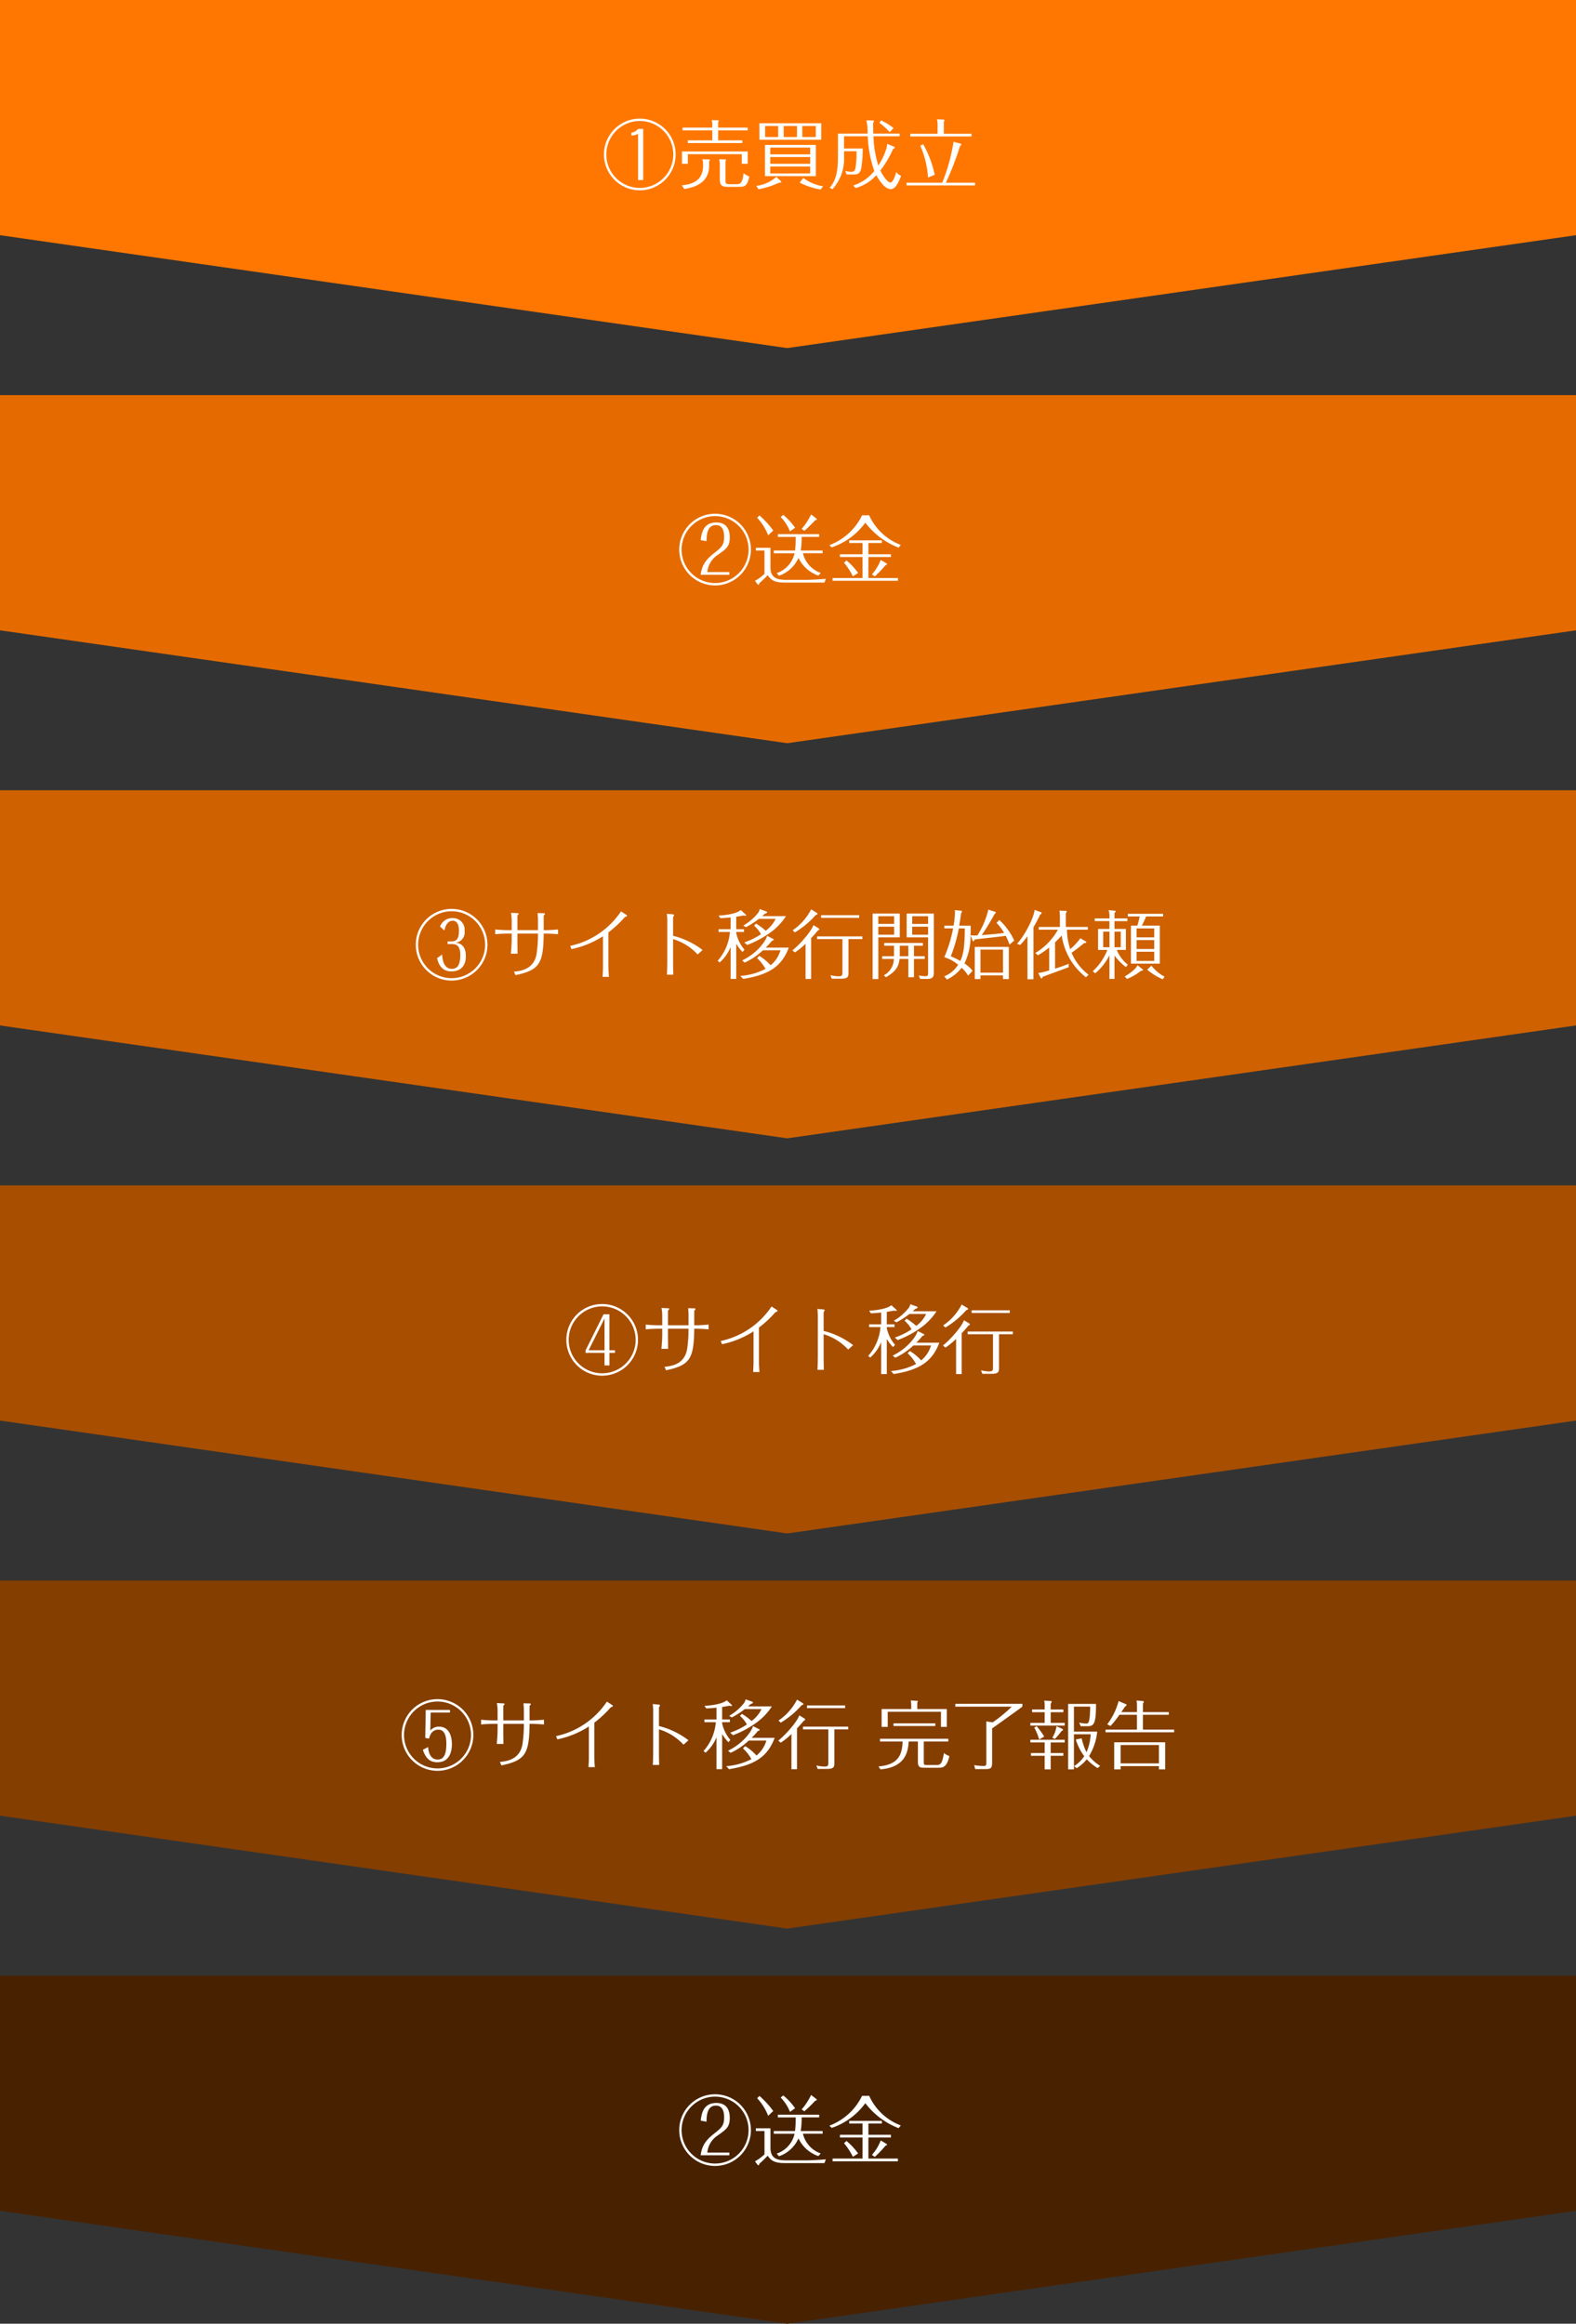 <svg xmlns="http://www.w3.org/2000/svg" width="335" height="494" viewBox="0 0 335 494">
  <rect x="0" y="0" width="335" height="494" fill="#333333" stroke="none"/>
  <g id="Group_237" data-name="Group 237" transform="translate(-20 -7735)">
    <g id="Group_207" data-name="Group 207">
      <path id="Path_272" data-name="Path 272" d="M0,0H335V50L167.331,74,0,50Z" transform="translate(20 7735)" fill="#f70"/>
      <path id="Path_273" data-name="Path 273" d="M8-13.7A7.6,7.6,0,0,0,.384-6.08,7.614,7.614,0,0,0,8,1.536,7.624,7.624,0,0,0,15.616-6.08,7.614,7.614,0,0,0,8-13.7Zm0,.5a7.125,7.125,0,0,1,7.12,7.12A7.122,7.122,0,0,1,8,1.024,7.112,7.112,0,0,1,.88-6.08,7.125,7.125,0,0,1,8-13.2ZM8.72-.64V-11.52h-1.1a2.217,2.217,0,0,1-1.408.816v.592a3.228,3.228,0,0,0,1.424-.352V-.64ZM24.656-11.792v-1.2c.112-.192.128-.208.128-.256,0-.112-.1-.112-.272-.112l-1.248-.032a2.857,2.857,0,0,1,.144.88v.72h-6.32v.576h6.32v2.128h-5.2v.576H29.792v-.576H24.656v-2.128h6.288v-.576ZM16.96-6.72V-4.1h1.248V-6.144H29.68V-4.1h1.264V-6.72Zm.48,7.984c1.792-.3,5.3-1.056,5.3-4.992v-.864a1.02,1.02,0,0,0,.144-.336c0-.112-.112-.112-.224-.112l-1.408-.032a2.032,2.032,0,0,1,.192,1.024v.368c0,3.632-3.088,4.016-4.512,4.144ZM28.912.8C30.4.8,30.832.608,31.28-1.408a3.95,3.95,0,0,1-1.232-.7C29.824.24,29.264.24,28.352.24h-1.12c-1.008,0-1.024-.16-1.024-1.008V-4.64c.128-.208.128-.224.128-.272,0-.112-.144-.128-.224-.128l-1.248-.032a4.271,4.271,0,0,1,.144,1.008v3.28C25.008.448,25.424.8,26.7.8Zm4.512-13.52v3.5H46.56v-3.5Zm7.984.576v2.352H38.592v-2.352Zm-4,0v2.352H34.64v-2.352Zm8,0v2.352H42.544v-2.352Zm-10.8,4.032v6.64H45.424v-6.64Zm9.6,2.576V-4.1h-8.48v-1.44Zm0-2v1.424h-8.48V-7.536Zm0,4.016v1.472h-8.48V-3.52ZM33.216,1.312A17.38,17.38,0,0,0,37.44-.016c.576-.112.64-.128.64-.256,0-.048-.016-.064-.128-.176l-.928-.88A7.754,7.754,0,0,1,32.768.592ZM41.984-.1a15.785,15.785,0,0,0,4.448,1.472l.512-.7A9.418,9.418,0,0,1,42.752-1.1ZM60.576-8.352a3.5,3.5,0,0,1-.208,1.136A13.652,13.652,0,0,1,58.7-3.728a23.615,23.615,0,0,1-1.04-6.224h5.568v-.576h-5.6c-.032-1.056-.032-1.7-.032-2.208,0-.064.176-.368.176-.432,0-.144-.032-.144-.3-.144l-1.312-.016a11.279,11.279,0,0,1,.256,2.8h-6.3V-5.76c0,2.464-.176,5.056-1.76,6.736l.592.32a9.476,9.476,0,0,0,2.464-6.768v-1.3h2.64a18.623,18.623,0,0,1-.224,3.648c-.144.48-.3.736-.848.736a6.187,6.187,0,0,1-1.312-.192l.288.752h1.36c.816,0,1.472,0,1.76-1.344a25.55,25.55,0,0,0,.3-4.176H51.408V-9.952h5.04A25.4,25.4,0,0,0,57.84-2.576,9.339,9.339,0,0,1,53.376.512l.5.544a9.335,9.335,0,0,0,4.4-2.736c.672,1.248,1.9,2.96,3.008,2.96.544,0,1.28-.208,2.256-2.8a2.491,2.491,0,0,1-1.024-.848c-.272.944-.688,2.24-1.28,2.24-.432,0-1.36-.992-2.1-2.544A21.88,21.88,0,0,0,61.808-7.2c.352-.256.4-.288.4-.368,0-.112-.064-.128-.256-.208Zm1.36-3.344a13.661,13.661,0,0,0-2.64-1.632l-.368.512a13.806,13.806,0,0,1,2.192,2ZM72.624-10.48v-2.512a1.381,1.381,0,0,0,.128-.384c0-.1-.08-.112-.256-.128l-1.344-.064a3.28,3.28,0,0,1,.144.9v2.192H65.488v.56H78.512v-.56Zm.432,10.4A62.8,62.8,0,0,0,76.08-7.92c.224-.16.272-.192.272-.3s-.064-.128-.288-.192l-1.376-.368a39.455,39.455,0,0,1-2.4,8.7H64.7V.5h14.56V-.08ZM67.632-7.936a20.37,20.37,0,0,1,1.632,6.752l1.424-.576a22.692,22.692,0,0,0-2.448-6.5Z" transform="translate(148 7773.923)" fill="#fff"/>
    </g>
    <g id="Group_208" data-name="Group 208" transform="translate(0 84)">
      <path id="Path_272-2" data-name="Path 272" d="M0,0H335V50L167.331,74,0,50Z" transform="translate(20 7735)" fill="#e56b00"/>
      <path id="Path_274" data-name="Path 274" d="M8-13.7A7.6,7.6,0,0,0,.384-6.08,7.614,7.614,0,0,0,8,1.536,7.624,7.624,0,0,0,15.616-6.08,7.614,7.614,0,0,0,8-13.7Zm0,.5a7.125,7.125,0,0,1,7.12,7.12A7.122,7.122,0,0,1,8,1.024,7.112,7.112,0,0,1,.88-6.08,7.125,7.125,0,0,1,8-13.2ZM6.176-7.872c.032-1.184.08-3.424,2-3.424,1.376,0,1.744,1.2,1.744,2.464,0,1.7-.464,2.176-1.872,3.3-1.424,1.12-2.784,2.208-3.12,4.8H11.04V-1.3H6.352A4.856,4.856,0,0,1,8.528-4.928C10.4-6.24,11.12-6.736,11.12-8.688c0-1.872-.816-3.168-2.864-3.168-2.864,0-3.152,2.48-3.312,3.76ZM30.448-1.12a5.9,5.9,0,0,1-3.776-4.192h4.192v-.576H26.208a17.428,17.428,0,0,0,.192-2.9h3.728V-9.36H21.344v.576h3.792a21.321,21.321,0,0,1-.144,2.9H20.48v.576H24.9A5.782,5.782,0,0,1,21.1-1.088l.48.56A7.02,7.02,0,0,0,25.728-4.32,7.293,7.293,0,0,0,29.952-.56Zm-10.08-9.024a20.028,20.028,0,0,0-2.928-3.2l-.5.48A11.484,11.484,0,0,1,19.28-9.12Zm-3.7,3.68v.576H18.5v4.96A9.962,9.962,0,0,1,16.48.56l.528.7c.048.064.1.128.192.128s.112-.032.24-.352C18.1.464,18.464.1,19.184-.64,19.9.432,20.7.928,22.816.928h8.432l.3-.8c-.736.064-2.976.224-4.208.224h-3.92c-1.76,0-3.648-.1-3.648-2.656v-4.16Zm8.336-4.272a13.464,13.464,0,0,0-2.512-2.72l-.544.448A9.213,9.213,0,0,1,23.92-9.952Zm3.408-2.816A13.647,13.647,0,0,1,26.4-10.48l.576.4a28.055,28.055,0,0,0,2.3-2.24c.1-.016.352-.08.352-.192,0-.1-.08-.16-.176-.24ZM40.592-7.488h2.864v-.56H36.512v.56h2.832v2.4h-4.8v.576h4.8v4.48H32.976V.544H46.864V-.032H40.592v-4.48h4.784v-.576H40.592Zm-1.344-5.888a12.694,12.694,0,0,1-6.96,6.352l.512.464a14.574,14.574,0,0,0,7.136-5.248A16.282,16.282,0,0,0,47.008-6.5l.464-.576a12.048,12.048,0,0,1-6.72-6.3ZM38.4-1.12a13.955,13.955,0,0,0-2.464-2.656l-.528.48A14.506,14.506,0,0,1,37.3-.4Zm4.816-2.768A10.2,10.2,0,0,1,41.344-.816l.608.432a23.989,23.989,0,0,0,2.24-2.352c.256-.128.368-.192.368-.272s-.128-.144-.176-.176Z" transform="translate(164 7773.923)" fill="#fff"/>
    </g>
    <g id="Group_212" data-name="Group 212" transform="translate(0 420)">
      <path id="Path_272-3" data-name="Path 272" d="M0,0H335V50L167.331,74,0,50Z" transform="translate(20 7735)" fill="#482200"/>
      <path id="Path_278" data-name="Path 278" d="M8-13.7A7.6,7.6,0,0,0,.384-6.08,7.614,7.614,0,0,0,8,1.536,7.624,7.624,0,0,0,15.616-6.08,7.614,7.614,0,0,0,8-13.7Zm0,.5a7.125,7.125,0,0,1,7.12,7.12A7.122,7.122,0,0,1,8,1.024,7.112,7.112,0,0,1,.88-6.08,7.125,7.125,0,0,1,8-13.2ZM6.176-7.872c.032-1.184.08-3.424,2-3.424,1.376,0,1.744,1.2,1.744,2.464,0,1.7-.464,2.176-1.872,3.3-1.424,1.12-2.784,2.208-3.12,4.8H11.04V-1.3H6.352A4.856,4.856,0,0,1,8.528-4.928C10.4-6.24,11.12-6.736,11.12-8.688c0-1.872-.816-3.168-2.864-3.168-2.864,0-3.152,2.48-3.312,3.76ZM30.448-1.12a5.9,5.9,0,0,1-3.776-4.192h4.192v-.576H26.208a17.428,17.428,0,0,0,.192-2.9h3.728V-9.36H21.344v.576h3.792a21.321,21.321,0,0,1-.144,2.9H20.48v.576H24.9A5.782,5.782,0,0,1,21.1-1.088l.48.56A7.02,7.02,0,0,0,25.728-4.32,7.293,7.293,0,0,0,29.952-.56Zm-10.08-9.024a20.028,20.028,0,0,0-2.928-3.2l-.5.48A11.484,11.484,0,0,1,19.28-9.12Zm-3.7,3.68v.576H18.5v4.96A9.962,9.962,0,0,1,16.48.56l.528.7c.048.064.1.128.192.128s.112-.032.24-.352C18.1.464,18.464.1,19.184-.64,19.9.432,20.7.928,22.816.928h8.432l.3-.8c-.736.064-2.976.224-4.208.224h-3.92c-1.76,0-3.648-.1-3.648-2.656v-4.16Zm8.336-4.272a13.464,13.464,0,0,0-2.512-2.72l-.544.448A9.213,9.213,0,0,1,23.92-9.952Zm3.408-2.816A13.647,13.647,0,0,1,26.4-10.48l.576.4a28.055,28.055,0,0,0,2.3-2.24c.1-.016.352-.08.352-.192,0-.1-.08-.16-.176-.24ZM40.592-7.488h2.864v-.56H36.512v.56h2.832v2.4h-4.8v.576h4.8v4.48H32.976V.544H46.864V-.032H40.592v-4.48h4.784v-.576H40.592Zm-1.344-5.888a12.694,12.694,0,0,1-6.96,6.352l.512.464a14.574,14.574,0,0,0,7.136-5.248A16.282,16.282,0,0,0,47.008-6.5l.464-.576a12.048,12.048,0,0,1-6.72-6.3ZM38.4-1.12a13.955,13.955,0,0,0-2.464-2.656l-.528.48A14.506,14.506,0,0,1,37.3-.4Zm4.816-2.768A10.2,10.2,0,0,1,41.344-.816l.608.432a23.989,23.989,0,0,0,2.24-2.352c.256-.128.368-.192.368-.272s-.128-.144-.176-.176Z" transform="translate(164 7773.923)" fill="#fff"/>
    </g>
    <g id="Group_209" data-name="Group 209" transform="translate(0 168)">
      <path id="Path_272-4" data-name="Path 272" d="M0,0H335V50L167.331,74,0,50Z" transform="translate(20 7735)" fill="#cf6100"/>
      <path id="Path_275" data-name="Path 275" d="M8-13.7A7.6,7.6,0,0,0,.384-6.08,7.614,7.614,0,0,0,8,1.536,7.624,7.624,0,0,0,15.616-6.08,7.614,7.614,0,0,0,8-13.7Zm0,.5a7.125,7.125,0,0,1,7.12,7.12A7.122,7.122,0,0,1,8,1.024,7.112,7.112,0,0,1,.88-6.08,7.125,7.125,0,0,1,8-13.2ZM7.136-6.784v.56h.928c.784,0,1.776.192,1.776,2.288C9.84-2.048,9.392-.96,8.048-.96c-1.9,0-2.032-2.4-2.064-3.04L4.9-3.232C5.44-.88,6.752-.416,7.984-.416c1.84,0,3.04-1.088,3.04-3.232,0-2.56-1.568-2.784-2.144-2.88a2.169,2.169,0,0,0,1.872-2.48A2.457,2.457,0,0,0,8.24-11.744a2.719,2.719,0,0,0-2.7,1.808l.928.832c.1-.56.512-2.08,1.744-2.08S9.552-9.728,9.552-9.12c0,1.84-.5,2.336-1.664,2.336Zm20.432-5.44c0-.08.272-.336.272-.416s-.064-.144-.336-.144l-1.232-.032c.032.368.08.976.08,1.344v2.288H21.984v-3.072c0-.08.288-.336.288-.4,0-.128-.256-.144-.32-.144l-1.344-.064a8.32,8.32,0,0,1,.16,1.712v1.968h-1.04c-.384,0-1.536-.048-2.464-.144V-8.32c1.04-.1,2.24-.128,2.464-.128h1.04v1.216c0,.72-.064,1.872-.176,3.056h1.424c-.016-.944-.032-2-.032-2.96V-8.448h4.368a28.183,28.183,0,0,1-.288,4.272C25.52-.8,22.624-.5,21.248-.352l.336.736c5.1-1.072,5.92-2.464,5.984-8.832h.576c.64,0,1.856.08,2.48.128V-9.328c-.672.064-1.9.144-2.48.144h-.576ZM41.44.752c-.048-.448-.112-1.6-.112-2.08V-8.7a23.618,23.618,0,0,0,3.44-3.2,2.175,2.175,0,0,1,.432-.224.127.127,0,0,0,.08-.128c0-.08-.128-.176-.176-.208l-1.1-.72A17.36,17.36,0,0,1,33.2-5.84l.272.688a19.781,19.781,0,0,0,6.7-2.736v6.624c0,.336-.032,1.136-.08,2.016Zm12.4-3.7c0,1.424-.032,2.4-.08,3.232h1.36c-.048-1.328-.048-2.752-.048-3.232V-7.28a11.52,11.52,0,0,1,5.216,3.264l1.056-.944a16.977,16.977,0,0,0-6.272-3.024v-3.728a.785.785,0,0,1,.144-.5.357.357,0,0,0,.08-.176c0-.1-.16-.144-.288-.16l-1.264-.112a12.979,12.979,0,0,1,.1,1.76ZM68.5-8.8h1.648v-.576H68.5v-2.656c.224-.032,1.408-.256,1.488-.256.064,0,.384.032.448.032.048,0,.192,0,.192-.08s-.144-.192-.192-.24l-.976-.88c-1.136,1.024-4.64,1.168-4.72,1.184l.384.544c.384-.016.96-.032,2.176-.16v2.512h-2.56V-8.8h2.416a10.508,10.508,0,0,1-2.608,6.128l.432.352A8.6,8.6,0,0,0,67.3-5.6V1.184h1.2V-6.272a9.927,9.927,0,0,0,1.328,1.728l.432-.48A7.957,7.957,0,0,1,68.5-8.56Zm8.368-2.784a6.684,6.684,0,0,1-2.112,2.528,13.661,13.661,0,0,0-2.048-1.52l-.416.432A6.882,6.882,0,0,1,73.76-8.32a15.153,15.153,0,0,1-3.552,1.744l.608.544a21.081,21.081,0,0,0,4.608-2.416,13,13,0,0,0,3.648-3.712H74.016c.224-.208.3-.272.5-.464.384-.16.544-.224.544-.384,0-.1-.1-.128-.288-.192l-1.28-.464a2.166,2.166,0,0,1-.352.816,11.2,11.2,0,0,1-3.152,2.7l.576.336a18.022,18.022,0,0,0,2.752-1.776Zm-2.1,6.112a17.761,17.761,0,0,0,1.312-1.44c.272-.1.4-.144.4-.256,0-.1-.16-.176-.24-.208l-1.184-.592c-.224.992-1.984,3.616-5.3,5.232l.544.448A14.085,14.085,0,0,0,74.16-4.9H77.9a6.345,6.345,0,0,1-2.1,3.184,10.752,10.752,0,0,0-2.4-2l-.48.48A8.681,8.681,0,0,1,74.72-.944,13.836,13.836,0,0,1,69.376.544l.592.64c5.568-.88,8.208-2.7,9.7-6.656ZM80.96-4.448a14.223,14.223,0,0,0,2.272-1.84V1.2h1.184V-7.488c.448-.48.848-.912,1.408-1.584.192-.112.32-.192.32-.32,0-.1-.064-.144-.192-.224l-1.056-.64c-.368,1.2-2.64,3.9-4.464,5.376ZM84.416-13.6A11.894,11.894,0,0,1,80.48-9.152l.48.448a18.423,18.423,0,0,0,4.4-3.664c.368-.16.416-.176.416-.3,0-.064-.032-.112-.176-.208Zm7.936,6.32H95.3v-.576H85.68v.576h5.392V-.256c0,.528,0,.88-.72.88a6.96,6.96,0,0,1-1.824-.24l.272.752h1.952c1.568,0,1.6-.464,1.6-1.344Zm2.288-5.088h-8.1v.576h8.1Zm2.848-.336V1.216H98.7V-7.648h4.56V-12.7ZM98.7-10.512v-1.632h3.36v1.632Zm3.36.592v1.7H98.7v-1.7ZM104.72-12.7v5.056h4.56V-.16c0,.432,0,.768-.512.768A9.406,9.406,0,0,1,107.3.448l.288.736h1.472c1.008,0,1.44-.256,1.44-1.28V-12.7Zm1.184,2.192v-1.632h3.376v1.632Zm3.376.592v1.7H105.9v-1.7Zm-3.008,4.048h1.9v-.592H99.952v.592h2.08v2.224H99.52v.576H102A4.007,4.007,0,0,1,99.872.416l.432.416c2.56-1.44,2.768-2.8,2.9-3.9h1.872v3.9h1.2v-3.9h2.288v-.576h-2.288Zm-1.2,2.224h-1.824c.016-.24.016-.32.016-.864v-1.36h1.808Zm22.512-3.328a13.392,13.392,0,0,0-3.168-4.368l-.592.624a10.41,10.41,0,0,1,1.616,2.112c-1.264.192-1.616.224-4.752.48,1.216-1.824,1.36-2.08,2.72-4.464.064-.064.272-.256.272-.352s-.144-.128-.272-.176l-1.328-.432a17.558,17.558,0,0,1-2.32,5.472A6.093,6.093,0,0,1,118.3-8.1c.032-.528.032-1.344.032-2.032H115.9c.144-.88.368-2.352.4-2.64a.852.852,0,0,0,.176-.4c0-.112-.032-.128-.256-.144l-1.264-.128a5.424,5.424,0,0,1,.032.592,16.649,16.649,0,0,1-.3,2.72H112.72v.576h1.872a28.615,28.615,0,0,1-1.872,6.128,8.587,8.587,0,0,1,2.944,1.6A6.183,6.183,0,0,1,112.7.64l.592.672a8.576,8.576,0,0,0,3.12-2.5A7.756,7.756,0,0,1,117.792.48l.944-1.024A7.068,7.068,0,0,0,117.008-2.1a13.391,13.391,0,0,0,1.3-5.984l.368.96c.1.256.144.3.224.3.112,0,.16-.112.3-.384.928-.112,5.552-.608,6.592-.768a16.432,16.432,0,0,1,.8,1.872Zm-10.5-2.576c-.032,3.5-.224,5.424-.96,6.912a17.54,17.54,0,0,0-2.016-.992,32.028,32.028,0,0,0,1.7-5.92Zm9.36,10.768V-5.616H119.2V1.216h1.216V.432H125.2v.784ZM125.2-.144h-4.784v-4.9H125.2ZM143.392.3a11.514,11.514,0,0,1-3.616-4.672,32.541,32.541,0,0,0,2.64-2.048c.176,0,.5-.032.5-.224,0-.064-.016-.08-.16-.16l-1.1-.656a14.268,14.268,0,0,1-2.16,2.32,13.273,13.273,0,0,1-.7-4.144h4.432v-.576h-4.672V-12.72c.176-.368.192-.416.192-.464,0-.1-.064-.1-.192-.1l-1.36-.048a7.2,7.2,0,0,1,.1,1.12v2.352H132.8v.576h4.08a13.33,13.33,0,0,1-4.816,4.96l.56.48a16.075,16.075,0,0,0,2.4-1.648V-.624a15.039,15.039,0,0,1-2.336.56l.5.96c.032.064.128.192.192.192.1,0,.16-.128.288-.368.864-.32,4.736-1.728,5.5-2.032v-.72a28.769,28.769,0,0,1-2.9,1.024V-6.592a16.307,16.307,0,0,0,1.408-1.472,13.792,13.792,0,0,0,5.152,8.9ZM131.68-9.808a28.685,28.685,0,0,0,1.408-2.656c.272-.192.32-.24.32-.368,0-.1-.1-.144-.176-.176l-1.312-.48c-.128,1.536-1.984,5.312-3.744,7.216l.7.224a17.055,17.055,0,0,0,1.52-1.84V1.264h1.28Zm23.024-.336a16.691,16.691,0,0,0,.912-1.952h3.616v-.56h-7.5v.56h2.528a19.153,19.153,0,0,1-.5,1.952H152.4v8.08h6.128v-8.08Zm2.64,3.072v1.9H153.6v-1.9ZM153.6-7.648v-1.9h3.744v1.9Zm3.744,3.056V-2.64H153.6V-4.592ZM151.728-1.84a7.712,7.712,0,0,1-2.336-3.136h1.936V-9.44H148.9V-11.1h2.736v-.576H148.9v-1.184c.128-.1.272-.208.272-.336,0-.1-.064-.1-.352-.128l-1.184-.112a3.331,3.331,0,0,1,.192,1.056v.7H144.7v.576h3.12V-9.44h-2.416v4.464h1.968a11.743,11.743,0,0,1-3.1,4.528l.544.432a12.024,12.024,0,0,0,3.008-3.808V1.184H148.9v-4.96a12.512,12.512,0,0,0,2.432,2.448Zm-1.5-7.024v3.312H148.9V-8.864ZM146.5-5.552V-8.864h1.328v3.312Zm5.056,6.736A11.258,11.258,0,0,0,154.48-.5c.448-.112.48-.112.48-.224,0-.032-.016-.08-.176-.208l-.992-.8A3.1,3.1,0,0,1,152.976-.7a11.014,11.014,0,0,1-1.9,1.36Zm4.3-1.968a12.61,12.61,0,0,0,3.312,2.048l.368-.56a8.618,8.618,0,0,1-2.784-2.336Z" transform="translate(108 7773.923)" fill="#fff"/>
    </g>
    <g id="Group_210" data-name="Group 210" transform="translate(0 252)">
      <path id="Path_272-5" data-name="Path 272" d="M0,0H335V50L167.331,74,0,50Z" transform="translate(20 7735)" fill="#a84e00"/>
      <path id="Path_276" data-name="Path 276" d="M8-13.7A7.6,7.6,0,0,0,.384-6.08,7.614,7.614,0,0,0,8,1.536,7.624,7.624,0,0,0,15.616-6.08,7.614,7.614,0,0,0,8-13.7Zm0,.5a7.125,7.125,0,0,1,7.12,7.12A7.122,7.122,0,0,1,8,1.024,7.112,7.112,0,0,1,.88-6.08,7.125,7.125,0,0,1,8-13.2Zm.288,1.68L4.464-3.84v.528H8.5V-.64h1.04V-3.312H10.72v-.56H9.536V-11.52ZM8.5-3.872H5.12L8.5-10.624Zm19.072-8.352c0-.08.272-.336.272-.416s-.064-.144-.336-.144l-1.232-.032c.032.368.08.976.08,1.344v2.288H21.984v-3.072c0-.08.288-.336.288-.4,0-.128-.256-.144-.32-.144l-1.344-.064a8.32,8.32,0,0,1,.16,1.712v1.968h-1.04c-.384,0-1.536-.048-2.464-.144V-8.32c1.04-.1,2.24-.128,2.464-.128h1.04v1.216c0,.72-.064,1.872-.176,3.056h1.424c-.016-.944-.032-2-.032-2.96V-8.448h4.368a28.183,28.183,0,0,1-.288,4.272C25.52-.8,22.624-.5,21.248-.352l.336.736c5.1-1.072,5.92-2.464,5.984-8.832h.576c.64,0,1.856.08,2.48.128V-9.328c-.672.064-1.9.144-2.48.144h-.576ZM41.44.752c-.048-.448-.112-1.6-.112-2.08V-8.7a23.618,23.618,0,0,0,3.44-3.2,2.175,2.175,0,0,1,.432-.224.127.127,0,0,0,.08-.128c0-.08-.128-.176-.176-.208l-1.1-.72A17.36,17.36,0,0,1,33.2-5.84l.272.688a19.781,19.781,0,0,0,6.7-2.736v6.624c0,.336-.032,1.136-.08,2.016Zm12.4-3.7c0,1.424-.032,2.4-.08,3.232h1.36c-.048-1.328-.048-2.752-.048-3.232V-7.28a11.52,11.52,0,0,1,5.216,3.264l1.056-.944a16.977,16.977,0,0,0-6.272-3.024v-3.728a.785.785,0,0,1,.144-.5.357.357,0,0,0,.08-.176c0-.1-.16-.144-.288-.16l-1.264-.112a12.979,12.979,0,0,1,.1,1.76ZM68.5-8.8h1.648v-.576H68.5v-2.656c.224-.032,1.408-.256,1.488-.256.064,0,.384.032.448.032.048,0,.192,0,.192-.08s-.144-.192-.192-.24l-.976-.88c-1.136,1.024-4.64,1.168-4.72,1.184l.384.544c.384-.016.96-.032,2.176-.16v2.512h-2.56V-8.8h2.416a10.508,10.508,0,0,1-2.608,6.128l.432.352A8.6,8.6,0,0,0,67.3-5.6V1.184h1.2V-6.272a9.927,9.927,0,0,0,1.328,1.728l.432-.48A7.957,7.957,0,0,1,68.5-8.56Zm8.368-2.784a6.684,6.684,0,0,1-2.112,2.528,13.661,13.661,0,0,0-2.048-1.52l-.416.432A6.882,6.882,0,0,1,73.76-8.32a15.153,15.153,0,0,1-3.552,1.744l.608.544a21.081,21.081,0,0,0,4.608-2.416,13,13,0,0,0,3.648-3.712H74.016c.224-.208.3-.272.5-.464.384-.16.544-.224.544-.384,0-.1-.1-.128-.288-.192l-1.28-.464a2.166,2.166,0,0,1-.352.816,11.2,11.2,0,0,1-3.152,2.7l.576.336a18.022,18.022,0,0,0,2.752-1.776Zm-2.1,6.112a17.761,17.761,0,0,0,1.312-1.44c.272-.1.4-.144.4-.256,0-.1-.16-.176-.24-.208l-1.184-.592c-.224.992-1.984,3.616-5.3,5.232l.544.448A14.085,14.085,0,0,0,74.16-4.9H77.9a6.345,6.345,0,0,1-2.1,3.184,10.752,10.752,0,0,0-2.4-2l-.48.48A8.681,8.681,0,0,1,74.72-.944,13.836,13.836,0,0,1,69.376.544l.592.64c5.568-.88,8.208-2.7,9.7-6.656ZM80.96-4.448a14.223,14.223,0,0,0,2.272-1.84V1.2h1.184V-7.488c.448-.48.848-.912,1.408-1.584.192-.112.32-.192.32-.32,0-.1-.064-.144-.192-.224l-1.056-.64c-.368,1.2-2.64,3.9-4.464,5.376ZM84.416-13.6A11.894,11.894,0,0,1,80.48-9.152l.48.448a18.423,18.423,0,0,0,4.4-3.664c.368-.16.416-.176.416-.3,0-.064-.032-.112-.176-.208Zm7.936,6.32H95.3v-.576H85.68v.576h5.392V-.256c0,.528,0,.88-.72.88a6.96,6.96,0,0,1-1.824-.24l.272.752h1.952c1.568,0,1.6-.464,1.6-1.344Zm2.288-5.088h-8.1v.576h8.1Z" transform="translate(140 7773.923)" fill="#fff"/>
    </g>
    <g id="Group_211" data-name="Group 211" transform="translate(0 336)">
      <path id="Path_272-6" data-name="Path 272" d="M0,0H335V50L167.331,74,0,50Z" transform="translate(20 7735)" fill="#843e00"/>
      <path id="Path_277" data-name="Path 277" d="M8-13.7A7.6,7.6,0,0,0,.384-6.08,7.614,7.614,0,0,0,8,1.536,7.624,7.624,0,0,0,15.616-6.08,7.614,7.614,0,0,0,8-13.7Zm0,.5a7.125,7.125,0,0,1,7.12,7.12A7.122,7.122,0,0,1,8,1.024,7.112,7.112,0,0,1,.88-6.08,7.125,7.125,0,0,1,8-13.2Zm2.64,2.352v-.56H5.5L5.392-5.456l.816.144c.08-.384.432-1.9,1.968-1.9,1.36,0,1.7,1.392,1.7,2.992,0,1.92-.368,3.36-1.84,3.36S6.08-2.288,6-3.52l-1.12.592C5.456-1.28,6.224-.288,7.968-.288c2.848,0,3.088-2.752,3.088-3.808,0-.528,0-3.76-2.768-3.76a2.306,2.306,0,0,0-1.824.848l.08-3.84Zm16.928-1.376c0-.08.272-.336.272-.416s-.064-.144-.336-.144l-1.232-.032c.032.368.08.976.08,1.344v2.288H21.984v-3.072c0-.08.288-.336.288-.4,0-.128-.256-.144-.32-.144l-1.344-.064a8.32,8.32,0,0,1,.16,1.712v1.968h-1.04c-.384,0-1.536-.048-2.464-.144V-8.32c1.04-.1,2.24-.128,2.464-.128h1.04v1.216c0,.72-.064,1.872-.176,3.056h1.424c-.016-.944-.032-2-.032-2.96V-8.448h4.368a28.183,28.183,0,0,1-.288,4.272C25.52-.8,22.624-.5,21.248-.352l.336.736c5.1-1.072,5.92-2.464,5.984-8.832h.576c.64,0,1.856.08,2.48.128V-9.328c-.672.064-1.9.144-2.48.144h-.576ZM41.44.752c-.048-.448-.112-1.6-.112-2.08V-8.7a23.618,23.618,0,0,0,3.44-3.2,2.175,2.175,0,0,1,.432-.224.127.127,0,0,0,.08-.128c0-.08-.128-.176-.176-.208l-1.1-.72A17.36,17.36,0,0,1,33.2-5.84l.272.688a19.781,19.781,0,0,0,6.7-2.736v6.624c0,.336-.032,1.136-.08,2.016Zm12.4-3.7c0,1.424-.032,2.4-.08,3.232h1.36c-.048-1.328-.048-2.752-.048-3.232V-7.28a11.52,11.52,0,0,1,5.216,3.264l1.056-.944a16.977,16.977,0,0,0-6.272-3.024v-3.728a.785.785,0,0,1,.144-.5.357.357,0,0,0,.08-.176c0-.1-.16-.144-.288-.16l-1.264-.112a12.979,12.979,0,0,1,.1,1.76ZM68.5-8.8h1.648v-.576H68.5v-2.656c.224-.032,1.408-.256,1.488-.256.064,0,.384.032.448.032.048,0,.192,0,.192-.08s-.144-.192-.192-.24l-.976-.88c-1.136,1.024-4.64,1.168-4.72,1.184l.384.544c.384-.016.96-.032,2.176-.16v2.512h-2.56V-8.8h2.416a10.508,10.508,0,0,1-2.608,6.128l.432.352A8.6,8.6,0,0,0,67.3-5.6V1.184h1.2V-6.272a9.927,9.927,0,0,0,1.328,1.728l.432-.48A7.957,7.957,0,0,1,68.5-8.56Zm8.368-2.784a6.684,6.684,0,0,1-2.112,2.528,13.661,13.661,0,0,0-2.048-1.52l-.416.432A6.882,6.882,0,0,1,73.76-8.32a15.153,15.153,0,0,1-3.552,1.744l.608.544a21.081,21.081,0,0,0,4.608-2.416,13,13,0,0,0,3.648-3.712H74.016c.224-.208.3-.272.5-.464.384-.16.544-.224.544-.384,0-.1-.1-.128-.288-.192l-1.28-.464a2.166,2.166,0,0,1-.352.816,11.2,11.2,0,0,1-3.152,2.7l.576.336a18.022,18.022,0,0,0,2.752-1.776Zm-2.1,6.112a17.761,17.761,0,0,0,1.312-1.44c.272-.1.4-.144.4-.256,0-.1-.16-.176-.24-.208l-1.184-.592c-.224.992-1.984,3.616-5.3,5.232l.544.448A14.085,14.085,0,0,0,74.16-4.9H77.9a6.345,6.345,0,0,1-2.1,3.184,10.752,10.752,0,0,0-2.4-2l-.48.48A8.681,8.681,0,0,1,74.72-.944,13.836,13.836,0,0,1,69.376.544l.592.64c5.568-.88,8.208-2.7,9.7-6.656ZM80.96-4.448a14.223,14.223,0,0,0,2.272-1.84V1.2h1.184V-7.488c.448-.48.848-.912,1.408-1.584.192-.112.32-.192.32-.32,0-.1-.064-.144-.192-.224l-1.056-.64c-.368,1.2-2.64,3.9-4.464,5.376ZM84.416-13.6A11.894,11.894,0,0,1,80.48-9.152l.48.448a18.423,18.423,0,0,0,4.4-3.664c.368-.16.416-.176.416-.3,0-.064-.032-.112-.176-.208Zm7.936,6.32H95.3v-.576H85.68v.576h5.392V-.256c0,.528,0,.88-.72.88a6.96,6.96,0,0,1-1.824-.24l.272.752h1.952c1.568,0,1.6-.464,1.6-1.344Zm2.288-5.088h-8.1v.576h8.1Zm15.344.768v-1.36a.7.7,0,0,0,.1-.272c0-.1-.048-.112-.128-.112l-1.36-.08a6.732,6.732,0,0,1,.1,1.008v.816H102.4v3.792h1.3v-3.216h11.312v3.216h1.248V-11.6Zm1.376,6.9h5.216V-5.28H102.048V-4.7h4.816c-.1,2.928-.992,4.96-5.136,5.3l.432.624c4.512-.384,5.872-2.8,5.984-5.92h1.968V-.368c0,1.248.56,1.248,1.6,1.248h2.7c.96,0,1.824,0,2.4-2.48a3.662,3.662,0,0,1-1.168-.656C115.248.3,114.8.3,113.9.3H112.08c-.528,0-.72,0-.72-.528ZM104.928-8.56v.576h8.88V-8.56ZM118.064-12.7v.592h12A29.8,29.8,0,0,1,126-8.768l-1.344-.208V-.288c0,.592,0,.8-.688.8a12.8,12.8,0,0,1-1.9-.192l.224.848H124.4c1.216,0,1.488-.144,1.488-1.488V-7.472c5.1-3.648,5.68-4.064,6.432-4.64V-12.7ZM148.864.48A8.758,8.758,0,0,1,146.5-1.6a12.408,12.408,0,0,0,1.728-5.2H143.28v-5.312h3.456c-.064,3.6-.384,3.6-.912,3.6A7.239,7.239,0,0,1,144.4-8.72l.32.768h1.248c1.344,0,2.048,0,2-4.736h-5.92V1.232h1.232V-6.24h3.552a11.005,11.005,0,0,1-.88,3.824,12.513,12.513,0,0,1-1.024-2.96l-1.248.256a11.211,11.211,0,0,0,1.792,3.552,7.208,7.208,0,0,1-2.16,2.1l.544.448a8.839,8.839,0,0,0,2.16-1.9,10.4,10.4,0,0,0,2.3,1.872ZM138.336-11.5v-1.184c.192-.368.208-.4.208-.5,0-.112-.08-.112-.32-.128l-1.264-.08a5.119,5.119,0,0,1,.1,1.008v.88h-2.672v.576h2.672v2.272h-3.04v.576h7.312v-.576h-2.992v-2.272h2.688V-11.5Zm0,7.008h2.992v-.576h-7.312V-4.5h3.04V-2.24h-2.912v.576h2.912v2.9h1.28v-2.9h2.688V-2.24h-2.688Zm-3.488-3.168a12.014,12.014,0,0,1,1.04,2.544l1.072-.624a16.241,16.241,0,0,0-1.6-2.208Zm4.736-.288a6.574,6.574,0,0,1-.9,2.448l.544.272a18.9,18.9,0,0,0,1.36-1.616c.144-.1.368-.24.368-.384,0-.064,0-.08-.24-.192Zm13.76-2.992c.224-.32.4-.576.8-1.184.1-.064.336-.192.336-.368,0-.064-.08-.112-.208-.16l-1.5-.64a14.036,14.036,0,0,1-2.416,4.944l.7.352a20.082,20.082,0,0,0,1.888-2.384h3.728v3.152H150v.576h14.576v-.576h-6.624v-3.152h5.5v-.56h-5.5v-1.824c.128-.192.176-.272.176-.352,0-.176-.112-.176-.3-.192l-1.248-.1a4.876,4.876,0,0,1,.1.944v1.52Zm8,11.472v.7h1.328v-5.76H151.84v5.76h1.36v-.7ZM153.2-.048v-3.9h8.144v3.9Z" transform="translate(105 7773.923)" fill="#fff"/>
    </g>
  </g>
</svg>
